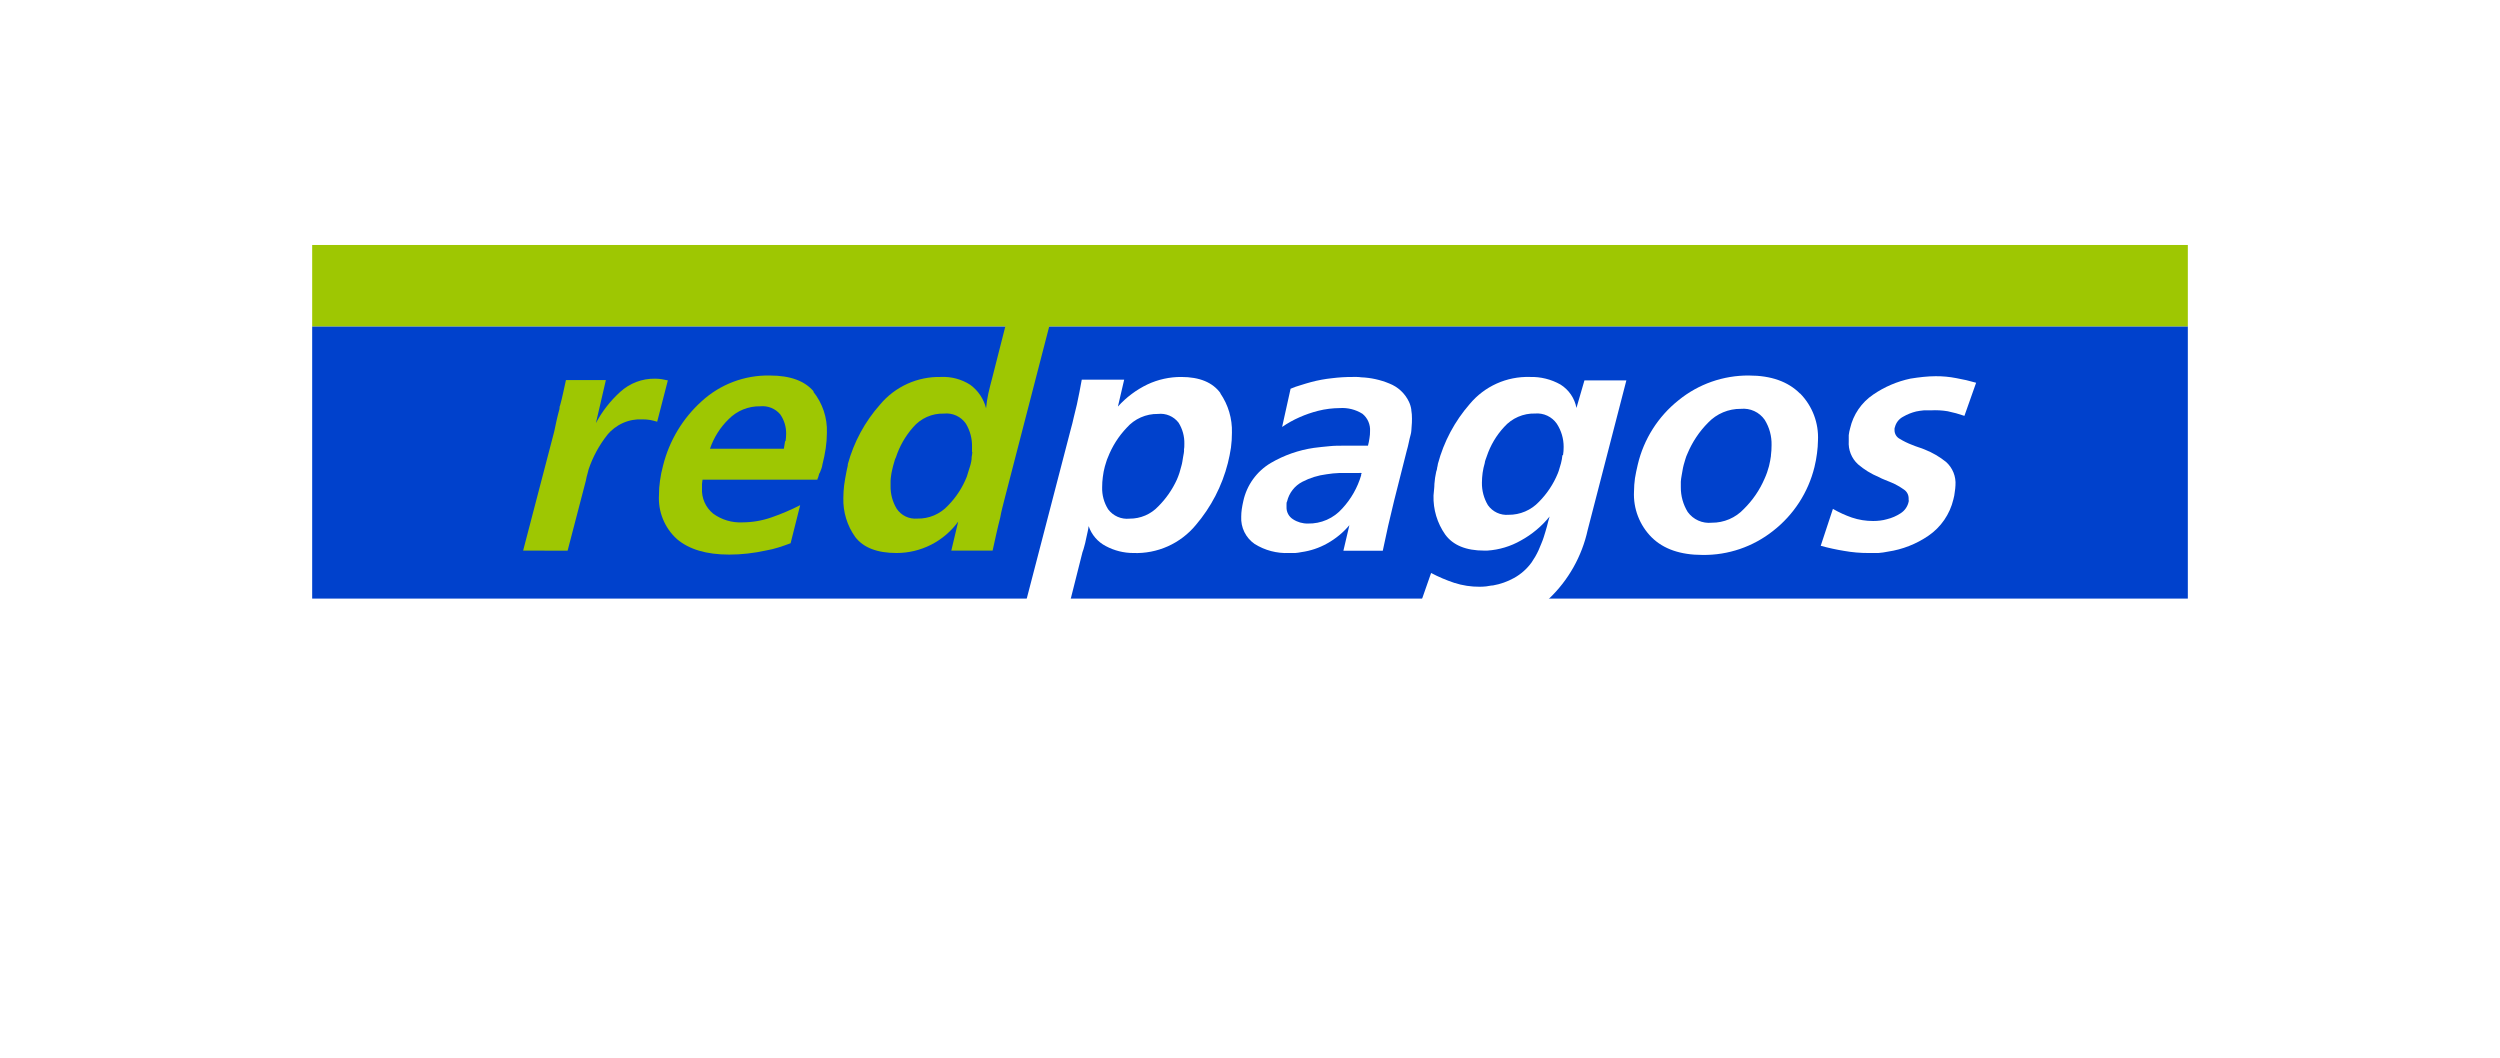 <svg width="945" height="400" viewBox="0 0 945 400" fill="none" xmlns="http://www.w3.org/2000/svg">
<g filter="url(#filter0_d_2408_33888)">
<path d="M835.404 82.197H109.596V232.699H835.404V82.197Z" fill="white"/>
<path d="M826.999 121.365H118.003V224.267H826.999V121.365Z" fill="#0041CC"/>
<path d="M826.999 90.603H118.003V121.364H826.999V90.603Z" fill="#9EC702"/>
<path fill-rule="evenodd" clip-rule="evenodd" d="M197.743 206.127L209.506 161.078C209.767 159.777 210.053 158.476 210.339 157.148C210.625 155.821 210.964 154.546 211.302 153.245C211.408 152.95 211.477 152.645 211.51 152.334C211.51 151.995 211.51 151.631 211.693 151.319C212.135 149.731 212.525 148.144 212.864 146.53C213.202 144.917 213.566 143.303 213.931 141.664H229.025L225.251 157.929C227.603 153.509 230.703 149.529 234.412 146.166C238.008 142.853 242.744 141.054 247.633 141.143C248.46 141.148 249.286 141.209 250.105 141.325L252.447 141.794L248.414 157.409C247.558 157.148 246.689 156.93 245.811 156.758C244.865 156.601 243.907 156.523 242.948 156.524C240.409 156.376 237.87 156.832 235.54 157.855C233.211 158.877 231.157 160.436 229.546 162.405C226.469 166.308 224.083 170.709 222.493 175.418C222.399 175.901 222.277 176.379 222.128 176.849C221.963 177.316 221.833 177.794 221.738 178.281L221.478 179.608L214.555 206.153L197.743 206.127Z" fill="#9EC702"/>
<path fill-rule="evenodd" clip-rule="evenodd" d="M692.841 190.356C695.117 191.672 697.514 192.77 699.998 193.635C702.597 194.511 705.323 194.951 708.065 194.936C708.935 194.937 709.804 194.885 710.668 194.78C711.549 194.682 712.419 194.507 713.27 194.259C715.123 193.811 716.884 193.045 718.475 191.995C719.236 191.504 719.892 190.867 720.406 190.121C720.919 189.375 721.28 188.535 721.468 187.649C721.538 187.42 721.538 187.175 721.468 186.947V186.374C721.469 185.697 721.297 185.032 720.97 184.44C720.642 183.848 720.168 183.349 719.594 182.991C718.139 181.959 716.577 181.087 714.936 180.388C714.155 180.05 713.348 179.712 712.568 179.425C711.731 179.101 710.914 178.727 710.121 178.306C707.283 177.12 704.648 175.495 702.314 173.492C701.113 172.389 700.176 171.031 699.573 169.517C698.969 168.003 698.714 166.373 698.826 164.747C698.826 164.071 698.826 163.29 698.826 162.483C698.926 161.602 699.1 160.732 699.347 159.881C700.536 154.687 703.652 150.139 708.065 147.154C712.316 144.237 717.101 142.185 722.145 141.117C723.784 140.856 725.424 140.622 727.011 140.466C728.599 140.31 730.16 140.206 731.67 140.206C734.29 140.19 736.905 140.434 739.477 140.935C742.006 141.377 744.508 141.96 746.972 142.678L742.548 155.196C740.481 154.475 738.369 153.892 736.224 153.452C734.101 153.103 731.945 152.989 729.796 153.114C729.015 153.114 728.104 153.114 727.194 153.114C726.232 153.2 725.277 153.339 724.331 153.531C722.586 153.955 720.912 154.63 719.36 155.534C718.588 155.937 717.912 156.501 717.378 157.188C716.844 157.875 716.463 158.669 716.263 159.516C716.166 159.691 716.121 159.889 716.133 160.089V160.661C716.138 161.318 716.319 161.962 716.658 162.525C716.997 163.088 717.481 163.55 718.059 163.862C719.546 164.769 721.114 165.536 722.743 166.153C723.524 166.491 724.357 166.777 725.19 167.063C726.013 167.312 726.821 167.608 727.61 167.948C730.491 169.094 733.184 170.664 735.6 172.607C736.837 173.712 737.803 175.087 738.421 176.627C739.039 178.166 739.294 179.827 739.165 181.481C739.165 182.288 739.009 183.121 738.905 183.954C738.815 184.896 738.641 185.828 738.384 186.738C737.06 192.358 733.681 197.278 728.911 200.532C724.337 203.657 719.114 205.703 713.635 206.517C712.441 206.767 711.233 206.941 710.017 207.038C708.768 207.038 707.597 207.038 706.348 207.038C703.224 207.051 700.106 206.781 697.031 206.231C694.066 205.749 691.129 205.106 688.234 204.305L692.841 190.356Z" fill="white"/>
<path fill-rule="evenodd" clip-rule="evenodd" d="M382.312 112.36L375.025 140.987C374.505 142.887 374.036 144.813 373.594 146.738C373.196 148.585 372.909 150.453 372.735 152.334C371.841 148.786 369.744 145.659 366.801 143.485C363.493 141.346 359.597 140.3 355.663 140.493C351.296 140.39 346.963 141.273 342.984 143.075C339.006 144.877 335.485 147.552 332.683 150.902C326.93 157.383 322.753 165.105 320.477 173.466C320.489 173.517 320.489 173.571 320.477 173.622C320.477 173.622 320.477 173.622 320.477 173.83C320.477 174.039 320.295 174.689 320.217 175.054C320.139 175.418 320.034 175.86 319.956 176.303C319.592 178.046 319.332 179.738 319.072 181.508C318.892 183.063 318.796 184.627 318.785 186.192C318.627 191.488 320.208 196.689 323.288 201C326.359 205.008 331.564 207.038 338.903 207.038C343.446 207.037 347.924 205.961 351.972 203.898C356.02 201.836 359.523 198.845 362.195 195.171L359.592 206.127H375.207C375.676 204.045 376.118 201.963 376.587 199.881C377.055 197.799 377.549 195.691 378.096 193.609C378.278 192.594 378.486 191.527 378.747 190.486L379.527 187.389L398.942 112.36H382.312ZM367.53 168.912C367.53 169.484 367.4 170.083 367.296 170.707C367.302 171.32 367.241 171.93 367.114 172.529C366.994 173.145 366.838 173.754 366.645 174.351C366.489 174.923 366.281 175.6 366.046 176.251C365.812 176.901 365.656 177.526 365.474 178.124C363.873 182.207 361.466 185.924 358.395 189.055C356.916 190.67 355.107 191.95 353.092 192.807C351.076 193.665 348.9 194.08 346.71 194.026C345.186 194.16 343.655 193.877 342.28 193.208C340.904 192.539 339.737 191.508 338.903 190.226C337.361 187.64 336.577 184.674 336.638 181.664C336.638 181.013 336.638 180.389 336.638 179.738C336.638 179.087 336.768 178.463 336.821 177.864C336.873 177.266 337.029 176.615 337.159 175.964C337.289 175.314 337.445 174.689 337.601 174.091C337.788 173.562 337.945 173.023 338.07 172.477C338.191 171.905 338.392 171.353 338.668 170.838C340.029 166.673 342.225 162.83 345.122 159.543C346.546 157.857 348.331 156.513 350.345 155.612C352.359 154.711 354.55 154.275 356.756 154.338C358.355 154.158 359.973 154.413 361.439 155.077C362.905 155.742 364.165 156.79 365.084 158.111C366.697 160.775 367.51 163.847 367.426 166.96C367.426 167.558 367.426 168.157 367.426 168.808" fill="#9EC702"/>
<path fill-rule="evenodd" clip-rule="evenodd" d="M307.673 146.088C304.29 142.002 298.773 139.946 291.017 139.946C281.488 139.753 272.252 143.239 265.226 149.679C258.067 156.137 252.994 164.581 250.653 173.935C250.135 175.824 249.744 177.745 249.481 179.686C249.215 181.478 249.084 183.288 249.091 185.099C248.902 188.211 249.414 191.325 250.59 194.213C251.766 197.1 253.575 199.687 255.884 201.781C260.49 205.685 267.048 207.637 275.662 207.637C277.958 207.635 280.252 207.505 282.533 207.246C284.903 206.983 287.258 206.592 289.586 206.075C291.145 205.807 292.684 205.433 294.192 204.956C295.702 204.488 297.263 203.941 298.851 203.343L302.468 188.951C298.979 190.735 295.37 192.274 291.668 193.557C288.146 194.795 284.444 195.437 280.711 195.457C276.729 195.665 272.797 194.499 269.573 192.152C268.163 191.003 267.045 189.535 266.313 187.871C265.58 186.206 265.252 184.391 265.357 182.575C265.357 182.054 265.357 181.534 265.357 181.013C265.357 180.493 265.513 179.946 265.565 179.322H308.948C309.017 178.987 309.131 178.663 309.287 178.359C309.413 178.039 309.509 177.708 309.573 177.37C309.573 177.214 309.573 177.032 309.781 176.927C309.828 176.762 309.898 176.605 309.989 176.459C310.171 176.043 310.328 175.574 310.51 175.106C310.683 174.616 310.805 174.111 310.874 173.596C311.397 171.572 311.814 169.522 312.123 167.454C312.411 165.516 312.559 163.559 312.566 161.599C312.777 155.935 310.928 150.388 307.361 145.984L307.673 146.088ZM296.769 164.748C296.612 165.685 296.482 166.648 296.3 167.611H268.375C269.82 163.375 272.246 159.54 275.454 156.42C277.008 154.846 278.867 153.605 280.916 152.773C282.965 151.941 285.162 151.535 287.374 151.579C288.784 151.435 290.209 151.636 291.524 152.167C292.839 152.698 294.005 153.541 294.921 154.624C296.432 156.788 297.216 159.376 297.159 162.015C297.15 162.93 297.081 163.843 296.951 164.748" fill="#9EC702"/>
<path fill-rule="evenodd" clip-rule="evenodd" d="M680.374 146.738C675.872 142.236 669.47 139.946 661.116 139.946C651.424 139.867 642.009 143.171 634.492 149.289C626.778 155.425 621.352 163.977 619.086 173.57C618.643 175.392 618.279 177.187 618.018 178.775C617.788 180.431 617.666 182.1 617.654 183.772C617.493 186.972 618.004 190.171 619.156 193.161C620.309 196.151 622.075 198.866 624.343 201.13C628.819 205.554 635.23 207.767 643.575 207.767C653.25 207.891 662.672 204.674 670.25 198.658C678.014 192.606 683.514 184.117 685.865 174.559C686.286 172.844 686.608 171.106 686.828 169.354C687.048 167.741 687.17 166.115 687.193 164.487C687.354 161.23 686.841 157.974 685.686 154.925C684.53 151.875 682.757 149.097 680.478 146.764L680.374 146.738ZM669.444 170.187C669.26 171.526 669.008 172.855 668.689 174.168C668.481 174.949 668.22 175.756 667.96 176.563C667.7 177.37 667.31 178.228 666.997 178.957C665.158 183.234 662.507 187.114 659.19 190.382C657.637 192.04 655.758 193.358 653.671 194.254C651.584 195.15 649.334 195.604 647.062 195.587C645.321 195.77 643.563 195.491 641.964 194.778C640.365 194.065 638.982 192.944 637.954 191.527C636.223 188.711 635.321 185.464 635.351 182.158C635.351 181.455 635.351 180.779 635.351 180.076C635.4 179.333 635.496 178.595 635.637 177.864C635.767 177.161 635.872 176.485 636.002 175.782C636.112 175.081 636.259 174.386 636.444 173.7C636.652 173.023 636.808 172.321 637.043 171.644C637.256 170.884 637.534 170.144 637.875 169.432C639.695 165.067 642.347 161.098 645.683 157.747C647.277 156.078 649.197 154.756 651.323 153.86C653.45 152.965 655.738 152.516 658.045 152.542C659.778 152.367 661.527 152.659 663.11 153.387C664.693 154.114 666.053 155.251 667.049 156.68C668.83 159.542 669.734 162.861 669.652 166.231C669.658 167.597 669.571 168.962 669.392 170.317" fill="white"/>
<path fill-rule="evenodd" clip-rule="evenodd" d="M598.917 141.794L595.898 152.204C595.56 150.391 594.849 148.668 593.81 147.145C592.77 145.621 591.425 144.331 589.86 143.355C586.349 141.37 582.363 140.38 578.331 140.492C574.008 140.354 569.71 141.203 565.764 142.975C561.818 144.747 558.328 147.396 555.56 150.72C549.877 157.231 545.764 164.959 543.536 173.31C543.47 173.837 543.365 174.359 543.224 174.871C543.224 175.392 543.016 175.86 542.886 176.303C542.547 177.82 542.321 179.359 542.209 180.909C542.209 182.445 541.949 183.902 541.871 185.281C541.708 190.557 543.261 195.744 546.295 200.063C549.244 204.106 554.154 206.127 561.025 206.127H562.17C566.668 205.84 571.041 204.523 574.948 202.276C579.101 199.996 582.77 196.929 585.749 193.245C585.384 194.442 585.072 195.691 584.734 197.018C584.395 198.346 583.953 199.621 583.536 201.026C583.12 202.432 582.235 204.358 581.559 206.023C580.824 207.613 579.953 209.137 578.956 210.577C577.199 213.015 574.924 215.033 572.294 216.485C569.822 217.856 567.14 218.806 564.356 219.296C563.497 219.296 562.612 219.582 561.754 219.66C560.895 219.738 560.166 219.79 559.359 219.79C556.074 219.816 552.805 219.315 549.678 218.307C546.675 217.306 543.76 216.061 540.96 214.585L537.264 225.151H584.551C584.883 224.925 585.188 224.663 585.462 224.371C592.849 217.36 597.962 208.294 600.14 198.346L614.766 141.794H598.917ZM590.589 170.057C590.498 171.103 590.315 172.139 590.043 173.154C589.86 173.778 589.652 174.377 589.496 175.001C589.326 175.667 589.109 176.319 588.845 176.953C587.199 180.971 584.776 184.623 581.715 187.702C580.241 189.262 578.461 190.502 576.486 191.344C574.511 192.186 572.384 192.611 570.238 192.594C568.732 192.72 567.219 192.451 565.849 191.811C564.48 191.172 563.301 190.186 562.43 188.951C560.903 186.387 560.119 183.45 560.166 180.467C560.177 179.222 560.264 177.979 560.426 176.745C560.605 175.495 560.875 174.26 561.233 173.05C561.233 172.607 561.415 172.191 561.545 171.748C561.676 171.306 561.832 170.89 562.014 170.447C563.388 166.336 565.624 162.565 568.572 159.387C570.032 157.74 571.835 156.433 573.853 155.556C575.872 154.679 578.057 154.255 580.257 154.312C581.839 154.175 583.429 154.456 584.868 155.128C586.307 155.799 587.544 156.837 588.455 158.137C590.166 160.751 591.072 163.81 591.058 166.934C591.069 167.98 590.991 169.024 590.823 170.057" fill="white"/>
<path fill-rule="evenodd" clip-rule="evenodd" d="M533.49 152.933C533.347 151.868 533.039 150.832 532.579 149.862C531.081 146.698 528.427 144.229 525.162 142.965C521.773 141.557 518.159 140.763 514.492 140.623C513.975 140.54 513.453 140.497 512.93 140.493H511.343C508.733 140.48 506.125 140.636 503.535 140.961C500.856 141.24 498.202 141.727 495.598 142.419C494.322 142.783 492.995 143.147 491.746 143.564C490.415 143.934 489.11 144.395 487.842 144.943L484.641 159.387C486.716 157.96 488.921 156.731 491.226 155.717C493.488 154.718 495.83 153.908 498.226 153.297C499.596 152.947 500.987 152.686 502.39 152.516C503.729 152.353 505.076 152.267 506.424 152.256C509.443 152.05 512.45 152.806 515.012 154.416C515.981 155.204 516.747 156.214 517.245 157.36C517.744 158.505 517.959 159.754 517.875 161C517.886 161.872 517.816 162.744 517.667 163.603C517.536 164.568 517.345 165.524 517.094 166.466C516.591 166.492 516.088 166.492 515.585 166.466C515.142 166.466 514.622 166.466 514.101 166.466C513.842 166.491 513.58 166.491 513.321 166.466C513.06 166.466 512.8 166.466 512.54 166.466C511.759 166.466 510.978 166.466 510.224 166.466C509.469 166.466 508.74 166.466 507.986 166.466C506.164 166.466 504.29 166.466 502.39 166.674C500.49 166.882 498.565 167.012 496.639 167.298C490.901 168.137 485.379 170.072 480.373 172.998C477.734 174.555 475.447 176.643 473.655 179.129C471.863 181.615 470.606 184.445 469.963 187.442C469.729 188.509 469.521 189.498 469.391 190.46C469.257 191.4 469.187 192.348 469.182 193.297C469.076 195.303 469.485 197.302 470.368 199.106C471.252 200.91 472.582 202.458 474.231 203.603C478.12 206.042 482.658 207.24 487.244 207.038H489.586C490.373 206.976 491.156 206.863 491.928 206.7C495.338 206.23 498.631 205.126 501.635 203.447C504.844 201.672 507.701 199.326 510.068 196.524L507.803 206.179H522.69C523.991 199.829 525.422 193.531 526.984 187.233C528.545 180.935 530.133 174.637 531.772 168.287C532.059 167.324 532.293 166.361 532.501 165.346C532.709 164.331 532.943 163.317 533.23 162.302C533.516 161.287 533.516 160.22 533.594 159.231C533.688 158.253 533.732 157.272 533.724 156.29C533.741 155.182 533.654 154.076 533.464 152.985L533.49 152.933ZM514.518 177.214C514.502 177.361 514.502 177.509 514.518 177.656C513.143 182.32 510.712 186.603 507.413 190.174C505.794 192.021 503.79 193.491 501.542 194.48C499.294 195.469 496.856 195.954 494.401 195.9C492.387 195.939 490.409 195.367 488.727 194.26C487.955 193.772 487.325 193.09 486.9 192.281C486.475 191.473 486.271 190.566 486.307 189.654C486.307 189.289 486.307 188.951 486.307 188.587C486.307 188.222 486.307 187.884 486.515 187.546C486.883 185.968 487.587 184.488 488.58 183.208C489.572 181.928 490.83 180.878 492.266 180.129C495.142 178.633 498.262 177.663 501.479 177.266C503.055 177.008 504.646 176.852 506.242 176.797H510.614H513.659C513.987 176.747 514.32 176.747 514.648 176.797C514.664 176.91 514.664 177.024 514.648 177.136" fill="white"/>
<path fill-rule="evenodd" clip-rule="evenodd" d="M461.375 146.66C458.408 142.548 453.454 140.492 446.514 140.492C442.108 140.472 437.752 141.432 433.762 143.303C429.519 145.337 425.717 148.184 422.571 151.683L424.94 141.507H408.908C408.596 143.095 408.31 144.656 408.024 146.218C407.737 147.779 407.399 149.341 407.061 150.902C406.722 152.464 406.228 154.181 405.89 155.717C405.551 157.252 405.161 158.866 404.718 160.401L387.88 225.151H404.536L409.169 206.752C409.452 206.013 409.687 205.257 409.871 204.487C410.125 203.631 410.333 202.763 410.496 201.885C410.652 201.026 410.834 200.193 411.068 199.282C411.264 198.485 411.412 197.677 411.511 196.862C412.614 200.136 414.947 202.852 418.017 204.435C421.221 206.145 424.796 207.039 428.427 207.038C432.904 207.204 437.36 206.337 441.449 204.505C445.537 202.672 449.15 199.924 452.006 196.472C457.791 189.698 461.941 181.684 464.133 173.049C464.628 171.045 465.018 169.12 465.304 167.194C465.553 165.33 465.674 163.452 465.669 161.572C465.824 156.261 464.284 151.037 461.27 146.66H461.375ZM447.581 168.131C447.581 168.989 447.373 169.822 447.217 170.733C447.061 171.644 447.009 171.904 446.931 172.503C446.853 173.101 446.697 173.596 446.566 174.116C446.436 174.637 446.124 175.73 445.838 176.719C445.551 177.708 445.187 178.463 444.849 179.321C443.127 183.079 440.748 186.499 437.822 189.419C436.435 190.89 434.761 192.06 432.903 192.857C431.045 193.654 429.043 194.06 427.022 194.051C425.473 194.221 423.908 193.984 422.479 193.363C421.05 192.742 419.808 191.76 418.876 190.512C417.313 188.022 416.524 185.123 416.612 182.184C416.609 180.878 416.696 179.574 416.872 178.28C417.025 176.953 417.278 175.64 417.627 174.351C417.809 173.752 417.991 173.179 418.147 172.633C418.322 172.029 418.54 171.437 418.798 170.863C420.413 166.705 422.827 162.903 425.903 159.673C427.374 158.004 429.191 156.674 431.226 155.776C433.261 154.877 435.467 154.431 437.692 154.468C439.168 154.296 440.663 154.51 442.032 155.09C443.4 155.669 444.595 156.593 445.499 157.773C446.995 160.164 447.756 162.943 447.685 165.762C447.685 166.543 447.686 167.376 447.529 168.157" fill="white"/>
<path d="M228.334 276.879C230.078 276.838 231.808 277.204 233.385 277.95C234.962 278.696 236.343 279.799 237.417 281.174V277.452H242.96V303.971H237.417V300.016C236.325 301.421 234.917 302.55 233.308 303.31C231.698 304.069 229.932 304.439 228.152 304.388C221.256 304.388 215.712 298.766 215.712 290.569C215.712 282.371 221.36 276.879 228.334 276.879ZM229.506 281.642C228.384 281.649 227.276 281.887 226.251 282.343C225.227 282.799 224.308 283.463 223.552 284.292C222.797 285.121 222.221 286.097 221.862 287.159C221.502 288.222 221.367 289.347 221.464 290.464C221.368 291.6 221.505 292.744 221.869 293.825C222.233 294.905 222.814 295.9 223.578 296.746C224.342 297.593 225.271 298.274 226.309 298.747C227.346 299.219 228.47 299.474 229.61 299.495C231.811 299.257 233.847 298.214 235.326 296.566C236.805 294.919 237.623 292.783 237.623 290.569C237.623 288.354 236.805 286.218 235.326 284.571C233.847 282.923 231.811 281.88 229.61 281.642H229.506Z" fill="white"/>
<path d="M275.334 290.256H269.271V303.841H263.779V270.373H275.334C283.272 270.373 287.176 274.901 287.176 280.34C287.176 285.103 284.053 290.256 275.334 290.256ZM275.334 285.779C279.602 285.779 281.528 283.723 281.528 280.34C281.528 276.957 279.602 274.849 275.334 274.849H269.271V285.779H275.334Z" fill="white"/>
<path d="M298.394 303.841H292.902V277.452H298.394V281.304C299.182 279.946 300.326 278.829 301.701 278.073C303.077 277.316 304.632 276.949 306.201 277.01V282.657H305.082C301.022 282.657 298.524 284.349 298.524 289.97L298.394 303.841Z" fill="white"/>
<path d="M323.3 304.258C321.509 304.296 319.729 303.964 318.072 303.283C316.415 302.601 314.916 301.585 313.67 300.297C312.424 299.01 311.457 297.479 310.83 295.8C310.204 294.122 309.93 292.332 310.027 290.543C309.947 288.717 310.238 286.894 310.881 285.184C311.524 283.474 312.507 281.912 313.771 280.592C315.034 279.272 316.551 278.222 318.232 277.504C319.912 276.786 321.72 276.416 323.547 276.416C325.375 276.416 327.183 276.786 328.863 277.504C330.543 278.222 332.061 279.272 333.324 280.592C334.587 281.912 335.57 283.474 336.214 285.184C336.857 286.894 337.147 288.717 337.067 290.543C337.129 292.365 336.815 294.18 336.145 295.876C335.474 297.571 334.461 299.111 333.17 300.397C331.878 301.684 330.335 302.691 328.637 303.355C326.939 304.019 325.122 304.327 323.3 304.258V304.258ZM323.3 299.495C324.44 299.497 325.568 299.26 326.611 298.8C327.654 298.339 328.589 297.666 329.356 296.823C330.123 295.98 330.705 294.985 331.065 293.904C331.425 292.822 331.555 291.677 331.446 290.543C331.571 289.42 331.457 288.284 331.112 287.209C330.767 286.134 330.199 285.143 329.444 284.303C328.69 283.463 327.767 282.791 326.735 282.333C325.703 281.874 324.586 281.639 323.456 281.642C319.318 281.642 315.649 284.531 315.649 290.543C315.649 296.554 319.24 299.495 323.3 299.495Z" fill="white"/>
<path d="M352.708 304.258C346.358 304.258 341.882 300.51 341.622 295.695H347.321C347.532 296.889 348.184 297.959 349.149 298.692C350.114 299.425 351.32 299.768 352.526 299.651C355.701 299.651 357.393 298.298 357.393 296.476C357.393 291.271 341.986 294.264 341.986 284.531C341.986 280.289 345.942 276.879 352.188 276.879C358.434 276.879 362.155 280.106 362.442 285.39H357.132C357.072 284.806 356.894 284.242 356.611 283.728C356.327 283.215 355.943 282.764 355.482 282.403C355.021 282.041 354.491 281.776 353.925 281.623C353.359 281.47 352.769 281.432 352.188 281.512C349.247 281.512 347.711 282.709 347.711 284.479C347.711 289.684 362.676 286.847 362.962 296.424C362.858 300.874 358.954 304.258 352.708 304.258Z" fill="white"/>
<path d="M380.684 304.257C378.89 304.302 377.106 303.971 375.448 303.285C373.79 302.599 372.294 301.573 371.056 300.274C369.818 298.974 368.865 297.43 368.26 295.741C367.655 294.051 367.41 292.254 367.541 290.464C367.403 288.67 367.648 286.867 368.259 285.175C368.87 283.482 369.833 281.939 371.086 280.647C372.338 279.356 373.851 278.345 375.524 277.682C377.196 277.018 378.991 276.718 380.788 276.801C382.511 276.726 384.231 277.012 385.836 277.641C387.442 278.27 388.898 279.229 390.111 280.454C391.325 281.68 392.268 283.145 392.881 284.757C393.494 286.369 393.763 288.091 393.67 289.813C393.67 290.684 393.609 291.554 393.488 292.416H373.215C373.289 294.351 374.129 296.178 375.548 297.495C376.968 298.813 378.853 299.513 380.788 299.443C382.084 299.529 383.375 299.219 384.491 298.555C385.606 297.89 386.493 296.902 387.034 295.721H392.942C392.152 298.313 390.514 300.564 388.291 302.112C386.068 303.66 383.389 304.416 380.684 304.257V304.257ZM373.163 288.2H387.841C387.815 287.266 387.601 286.348 387.209 285.5C386.818 284.652 386.259 283.892 385.565 283.267C384.872 282.641 384.059 282.163 383.175 281.861C382.291 281.56 381.355 281.441 380.424 281.512C378.59 281.494 376.818 282.175 375.469 283.418C374.12 284.661 373.295 286.371 373.163 288.2V288.2Z" fill="white"/>
<path d="M410.144 276.88C411.904 276.826 413.653 277.186 415.249 277.932C416.845 278.678 418.243 279.789 419.331 281.174V277.452H424.796V304.258C424.891 305.976 424.616 307.695 423.991 309.299C423.366 310.902 422.405 312.353 421.172 313.554C419.939 314.755 418.463 315.678 416.844 316.261C415.224 316.843 413.499 317.072 411.783 316.932C404.705 316.932 399.474 313.419 398.771 307.537H404.21C404.796 309.023 405.848 310.279 407.21 311.114C408.571 311.95 410.167 312.32 411.757 312.17C412.78 312.224 413.802 312.056 414.753 311.678C415.704 311.299 416.561 310.718 417.266 309.976C417.972 309.234 418.507 308.348 418.837 307.379C419.166 306.409 419.281 305.38 419.174 304.362V299.938C418.092 301.338 416.698 302.467 415.103 303.234C413.509 304.002 411.757 304.388 409.988 304.362C403.013 304.362 397.47 298.741 397.47 290.543C397.47 282.345 403.169 276.88 410.144 276.88ZM411.289 281.642C410.171 281.653 409.067 281.894 408.046 282.35C407.025 282.805 406.109 283.466 405.355 284.292C404.601 285.117 404.024 286.088 403.662 287.146C403.299 288.203 403.158 289.324 403.247 290.439C403.151 291.568 403.286 292.704 403.643 293.779C404 294.854 404.572 295.846 405.324 296.693C406.077 297.54 406.993 298.225 408.019 298.707C409.044 299.189 410.157 299.457 411.289 299.495C413.49 299.257 415.526 298.214 417.005 296.567C418.484 294.919 419.302 292.783 419.302 290.569C419.302 288.355 418.484 286.219 417.005 284.571C415.526 282.923 413.49 281.88 411.289 281.642V281.642Z" fill="white"/>
<path d="M456.599 303.841H451.108V300.666C450.153 301.801 448.956 302.708 447.605 303.321C446.255 303.933 444.784 304.235 443.301 304.206C441.815 304.282 440.33 304.039 438.946 303.493C437.562 302.946 436.311 302.11 435.278 301.04C434.245 299.969 433.453 298.69 432.956 297.288C432.459 295.886 432.268 294.393 432.396 292.911V277.296H437.809V292.052C437.809 296.919 440.412 299.417 444.446 299.417C448.48 299.417 451.134 296.815 451.134 292.052V277.452H456.625L456.599 303.841Z" fill="white"/>
<path d="M469.793 303.841H464.302V277.451H469.793V281.303C470.592 279.925 471.756 278.795 473.157 278.037C474.557 277.28 476.14 276.924 477.731 277.009V282.656H476.325C472.291 282.656 469.793 284.348 469.793 289.969V303.841Z" fill="white"/>
<path d="M507.452 276.879C510.203 276.641 512.948 277.398 515.188 279.012C517.428 280.626 519.014 282.991 519.658 285.675H513.75C513.306 284.384 512.448 283.276 511.309 282.523C510.17 281.77 508.814 281.414 507.452 281.511C503.002 281.511 500.087 284.764 500.087 290.542C500.087 296.32 503.002 299.651 507.452 299.651C508.821 299.765 510.188 299.413 511.331 298.652C512.474 297.892 513.327 296.767 513.75 295.461H519.658C518.954 298.112 517.353 300.437 515.127 302.04C512.902 303.644 510.19 304.427 507.452 304.257C499.827 304.257 494.44 298.87 494.44 290.542C494.44 282.214 499.827 276.879 507.452 276.879Z" fill="white"/>
<path d="M537.147 304.258C535.353 304.3 533.571 303.971 531.91 303.291C530.25 302.611 528.749 301.595 527.5 300.307C526.251 299.02 525.282 297.487 524.653 295.807C524.025 294.126 523.751 292.334 523.848 290.543C523.848 286.954 525.274 283.512 527.812 280.974C530.35 278.436 533.792 277.01 537.381 277.01C540.97 277.01 544.413 278.436 546.95 280.974C549.488 283.512 550.914 286.954 550.914 290.543C550.976 292.365 550.662 294.181 549.992 295.876C549.321 297.572 548.308 299.111 547.017 300.398C545.725 301.685 544.182 302.692 542.484 303.356C540.786 304.02 538.969 304.327 537.147 304.258V304.258ZM537.147 299.496C538.285 299.493 539.41 299.254 540.449 298.792C541.489 298.33 542.421 297.656 543.185 296.814C543.95 295.971 544.53 294.978 544.888 293.898C545.247 292.818 545.375 291.675 545.267 290.543C545.391 289.421 545.278 288.285 544.933 287.209C544.588 286.134 544.019 285.144 543.265 284.304C542.511 283.463 541.587 282.792 540.555 282.333C539.524 281.875 538.406 281.639 537.277 281.642C533.139 281.642 529.47 284.531 529.47 290.543C529.47 296.555 533.009 299.496 537.147 299.496Z" fill="white"/>
<path d="M594.426 289.007C594.426 284.14 591.823 281.642 587.789 281.642C583.756 281.642 581.101 284.244 581.101 289.007V303.841H575.74V289.007C575.74 284.14 573.137 281.642 569.103 281.642C565.07 281.642 562.389 284.244 562.389 289.007V303.841H556.924V277.452H562.389V280.471C563.547 279.237 564.974 278.288 566.558 277.696C568.143 277.105 569.844 276.887 571.526 277.061C573.209 277.235 574.829 277.795 576.259 278.698C577.69 279.601 578.893 280.822 579.774 282.266C581.024 280.206 582.924 278.62 585.174 277.756C587.424 276.892 589.897 276.8 592.205 277.494C594.513 278.188 596.525 279.629 597.925 281.59C599.326 283.551 600.036 285.922 599.943 288.33V303.945H594.504L594.426 289.007Z" fill="white"/>
<path d="M622.064 276.88C629.039 276.88 634.53 282.267 634.53 290.439C634.53 298.611 629.039 304.258 622.064 304.258C620.306 304.264 618.568 303.885 616.972 303.147C615.376 302.41 613.961 301.332 612.825 299.99V316.49H607.334V277.452H612.825V281.33C613.921 279.93 615.325 278.801 616.927 278.029C618.528 277.258 620.286 276.864 622.064 276.88ZM620.867 281.642C618.666 281.88 616.63 282.923 615.151 284.571C613.672 286.219 612.854 288.355 612.854 290.569C612.854 292.783 613.672 294.919 615.151 296.567C616.63 298.214 618.666 299.257 620.867 299.495C622.004 299.464 623.122 299.201 624.154 298.722C625.185 298.244 626.108 297.559 626.866 296.711C627.623 295.863 628.2 294.87 628.56 293.791C628.921 292.713 629.057 291.572 628.961 290.439C629.05 289.32 628.908 288.195 628.542 287.134C628.176 286.073 627.595 285.099 626.835 284.273C626.075 283.447 625.153 282.787 624.126 282.334C623.099 281.881 621.989 281.646 620.867 281.642V281.642Z" fill="white"/>
<path d="M651.214 276.878C652.975 276.822 654.725 277.182 656.321 277.928C657.917 278.674 659.315 279.786 660.401 281.173V277.451H665.944V303.97H660.401V300.015C659.301 301.418 657.888 302.544 656.274 303.303C654.661 304.063 652.893 304.434 651.11 304.387C644.24 304.387 638.696 298.765 638.696 290.568C638.696 282.37 644.188 276.878 651.214 276.878ZM652.359 281.641C651.241 281.652 650.138 281.892 649.117 282.348C648.096 282.804 647.18 283.465 646.425 284.29C645.671 285.115 645.095 286.087 644.732 287.145C644.369 288.202 644.228 289.323 644.318 290.437C644.222 291.566 644.356 292.703 644.713 293.778C645.071 294.853 645.643 295.845 646.395 296.692C647.147 297.539 648.064 298.224 649.089 298.706C650.114 299.188 651.227 299.456 652.359 299.494C654.561 299.256 656.596 298.213 658.075 296.565C659.554 294.918 660.373 292.782 660.373 290.568C660.373 288.353 659.554 286.217 658.075 284.57C656.596 282.922 654.561 281.879 652.359 281.641Z" fill="white"/>
<path d="M692.41 289.007C692.41 284.14 689.807 281.641 685.773 281.641C681.74 281.641 679.085 284.244 679.085 289.007V303.841H673.594V277.451H679.085V280.47C680.058 279.362 681.26 278.479 682.608 277.881C683.956 277.283 685.418 276.986 686.892 277.009C688.378 276.936 689.863 277.183 691.246 277.732C692.628 278.282 693.877 279.121 694.908 280.194C695.939 281.267 696.728 282.548 697.222 283.951C697.716 285.355 697.903 286.848 697.771 288.33V303.945H692.332L692.41 289.007Z" fill="white"/>
<path d="M723.51 277.451H729.287L713.022 316.489H707.348L712.736 303.476L702.326 277.451H708.441L715.885 297.647L723.51 277.451Z" fill="white"/>
</g>
<defs>
<filter id="filter0_d_2408_33888" x="-29" y="-27" width="1003" height="457.169" filterUnits="userSpaceOnUse" color-interpolation-filters="sRGB">
<feFlood flood-opacity="0" result="BackgroundImageFix"/>
<feColorMatrix in="SourceAlpha" type="matrix" values="0 0 0 0 0 0 0 0 0 0 0 0 0 0 0 0 0 0 127 0" result="hardAlpha"/>
<feOffset dy="2"/>
<feGaussianBlur stdDeviation="14.5"/>
<feComposite in2="hardAlpha" operator="out"/>
<feColorMatrix type="matrix" values="0 0 0 0 0 0 0 0 0 0 0 0 0 0 0 0 0 0 0.2 0"/>
<feBlend mode="normal" in2="BackgroundImageFix" result="effect1_dropShadow_2408_33888"/>
<feBlend mode="normal" in="SourceGraphic" in2="effect1_dropShadow_2408_33888" result="shape"/>
</filter>
</defs>
</svg>
